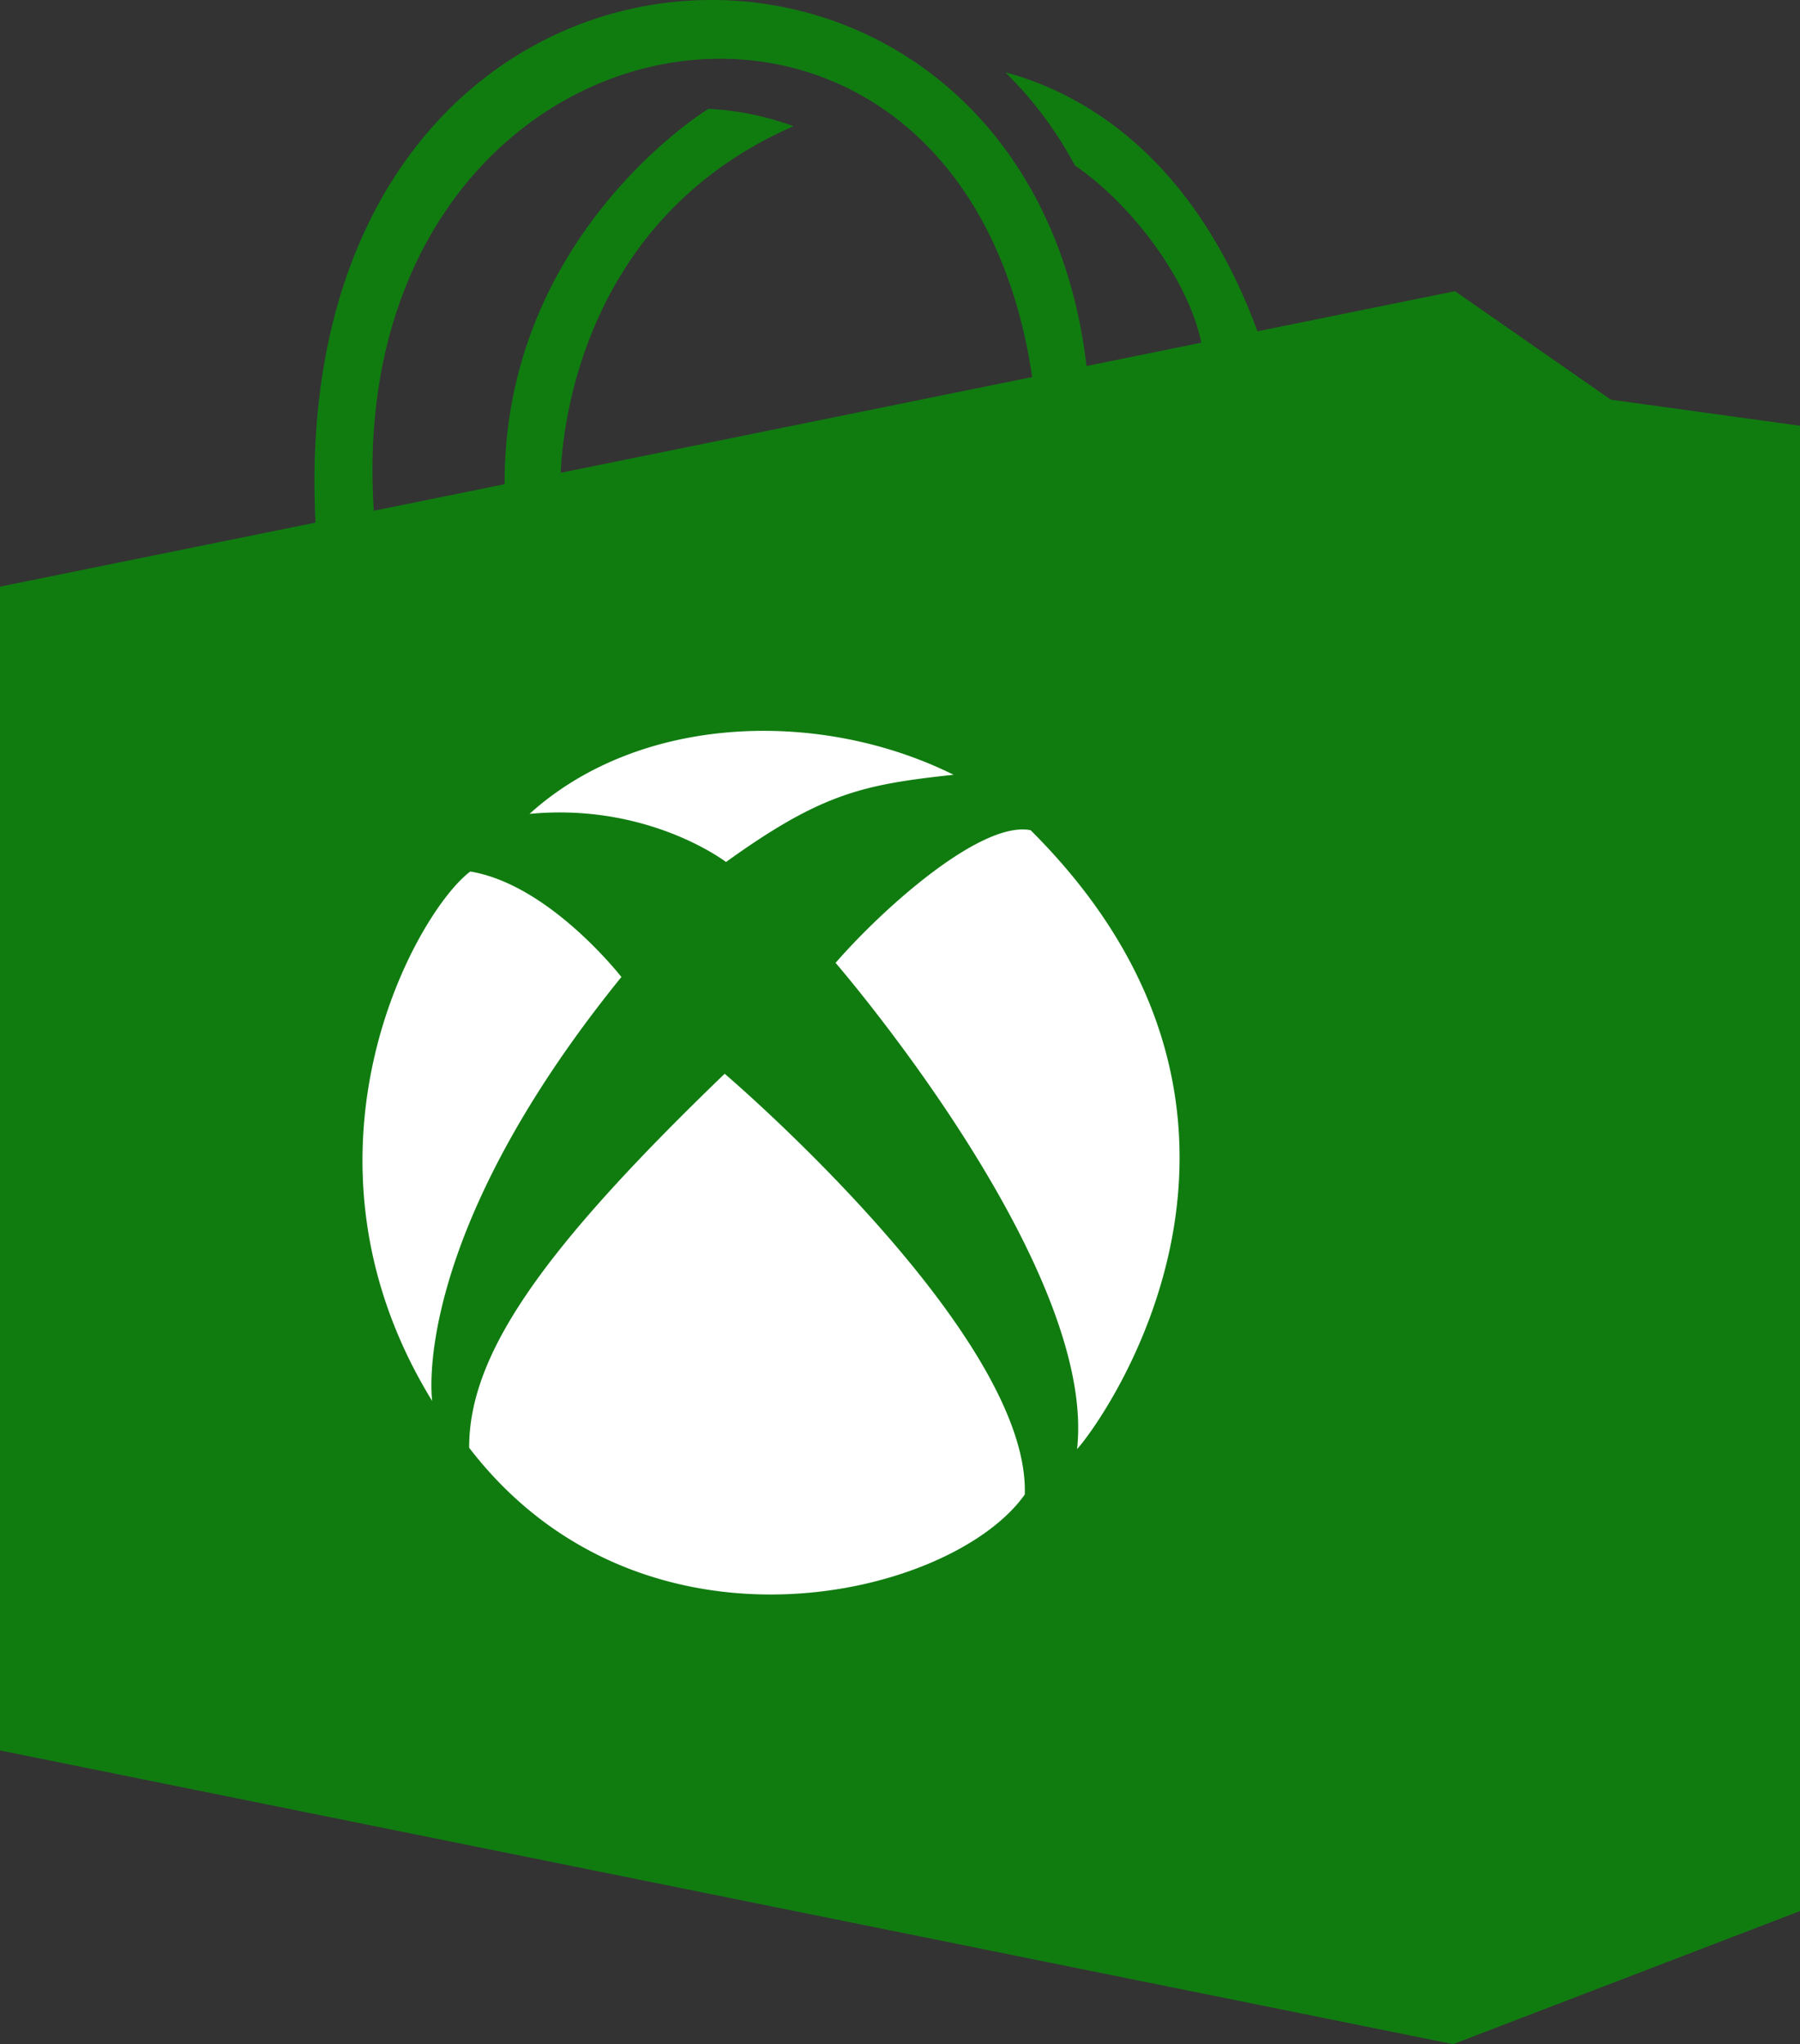 <svg id="Layer_1" data-name="Layer 1" xmlns="http://www.w3.org/2000/svg" viewBox="0 0 275.917 313.348"><rect x="0" y="0" width="275.917" height="313.348" fill="#333333" stroke="none"/><title>XboxStore</title><rect x="39.255" y="100.181" width="154.5" height="154.5" fill="#fff"/><path d="M246.917,61.265,223.042,44.64,192.75,50.791c-10.135-27.6-27.638-36.789-38.641-39.7A58.777,58.777,0,0,1,164.77,25.371c8.283,5.606,17.314,17.147,19.376,27.167l-17.594,3.573c-9.635-80.846-123.135-75.6-118.192,24h0L0,89.931v178.4l222.75,45.021,53.167-20.4V65.265Zm-88.7-3.462L85.949,72.478c.327-7.654,3.637-39.109,35.68-53.133a44.229,44.229,0,0,0-13.036-2.66c-1.481.923-31.373,20.03-31.24,57.539L57.3,78.3C52.093-1.19,147.055-17.944,158.219,57.8Zm-12.052,60.962c-13.75,1.5-20.125,2.75-34.875,13.375,0,0-11.875-9.125-30.125-7.375C98.167,109.39,125.792,108.64,146.167,118.765ZM72.083,133.6c12.167,2,23.167,16.167,23.167,16.167-32.667,40.333-29,65-29,65C42.917,176.765,63.867,139.765,72.083,133.6Zm85,95.5c-11.166,15.833-58.666,27.333-85.166-7.167-.039-14.5,11.5-30.666,39.166-57.333C111.083,164.6,157.917,204.511,157.083,229.1Zm8.017-6.964c3.125-28.125-37.017-74.536-37.017-74.536,7.584-8.708,22.459-21.833,29.9-20.333C202.667,171.765,168.6,218.384,165.1,222.134Z" fill="#107c10"/></svg>
